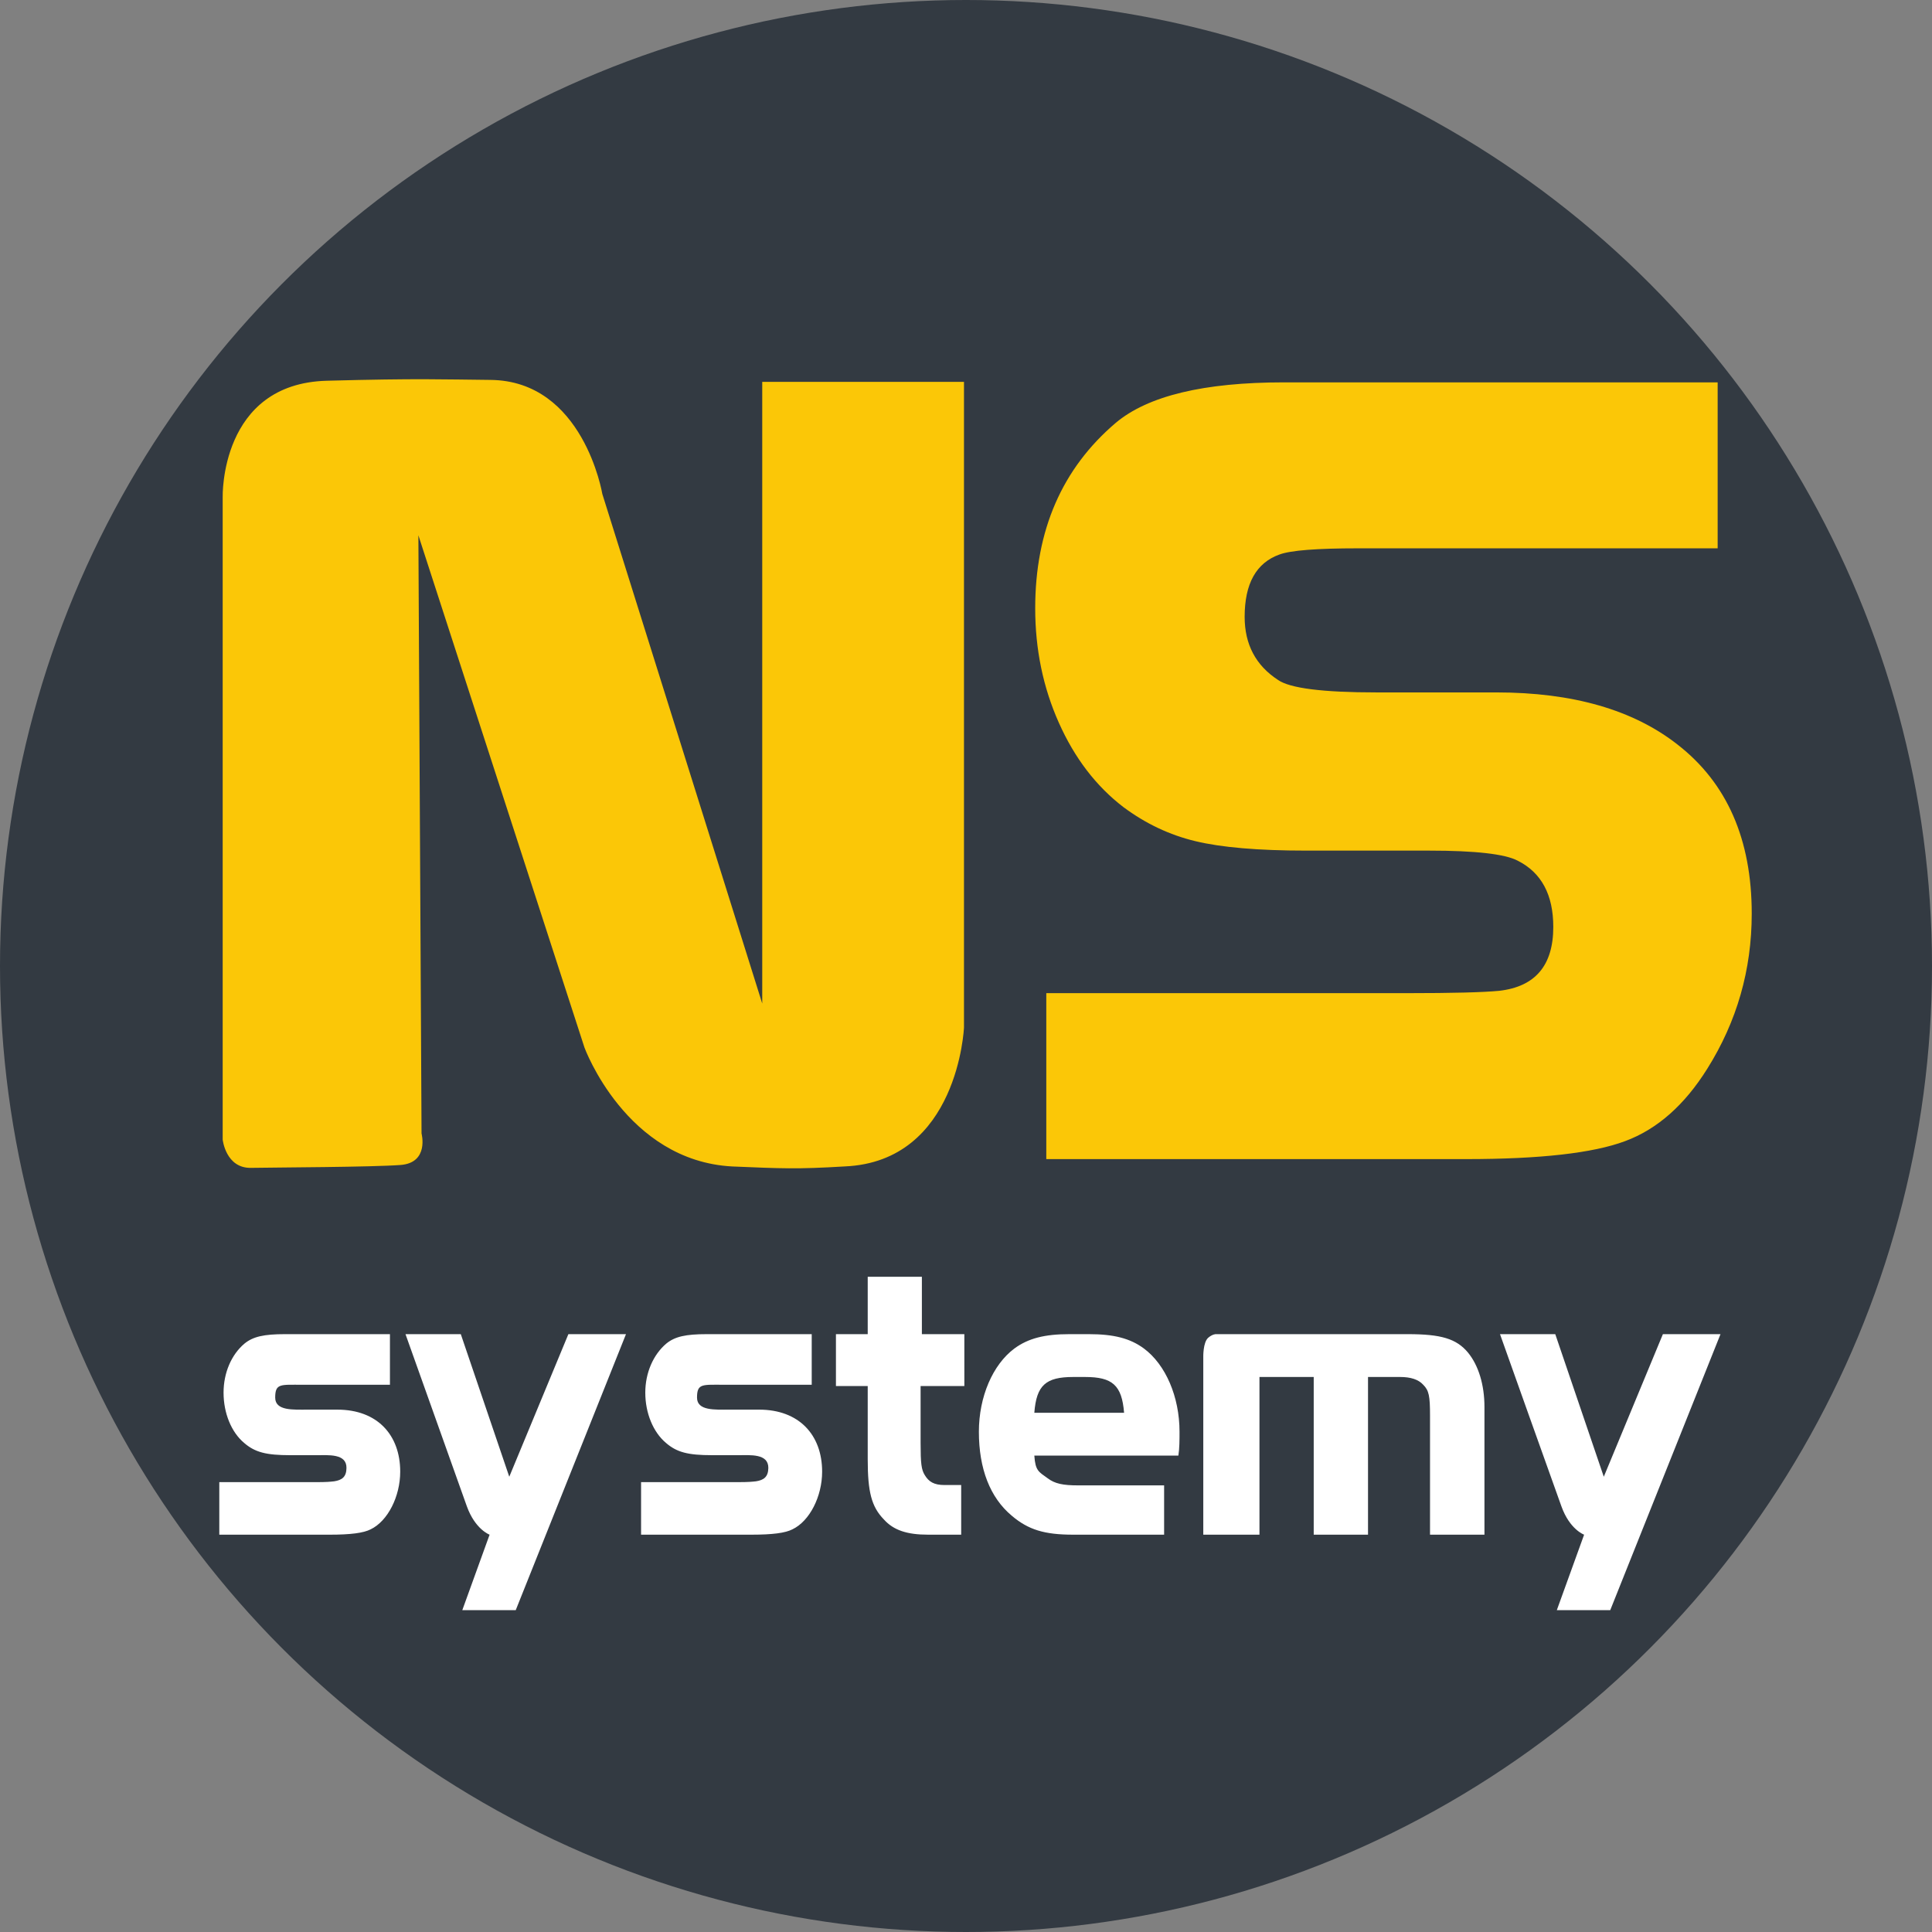 <?xml version="1.0" encoding="UTF-8" standalone="no"?>
<!-- Created with Inkscape (http://www.inkscape.org/) -->

<svg
   xmlns:dc="http://purl.org/dc/elements/1.1/"
   xmlns:cc="http://creativecommons.org/ns#"
   xmlns:rdf="http://www.w3.org/1999/02/22-rdf-syntax-ns#"
   xmlns:svg="http://www.w3.org/2000/svg"
   xmlns="http://www.w3.org/2000/svg"
   xmlns:sodipodi="http://sodipodi.sourceforge.net/DTD/sodipodi-0.dtd"
   xmlns:inkscape="http://www.inkscape.org/namespaces/inkscape"
   version="1.1"
   id="svg2"
   width="128.32"
   height="128.32"
   viewBox="0 0 128.32 128.32"
   sodipodi:docname="nssystemy-round.svg"
   inkscape:version="0.92.4 (5da689c313, 2019-01-14)">
  <rect x="0" y="0" width="128.32" height="128.32" fill="#808080" stroke="none"/>
  <defs
     id="defs6">
    <clipPath
       id="clipPath835"
       clipPathUnits="userSpaceOnUse">
      <path
         inkscape:connector-curvature="0"
         id="path833"
         d="M 0,898.58 H 1272.76 V 0 H 0 Z" />
    </clipPath>
    <clipPath
       clipPathUnits="userSpaceOnUse"
       id="clipPath915">
      <circle
         style="opacity:1;fill:#000000;fill-opacity:0;fill-rule:nonzero;stroke:#000000;stroke-width:12.301;stroke-miterlimit:4;stroke-dasharray:none;stroke-opacity:1;paint-order:normal"
         id="circle917"
         cx="632.384"
         cy="-430.931"
         r="504.863"
         transform="scale(1,-1)" />
    </clipPath>
  </defs>
  <sodipodi:namedview
     pagecolor="#ffffff"
     bordercolor="#666666"
     borderopacity="1"
     objecttolerance="10"
     gridtolerance="10"
     guidetolerance="10"
     inkscape:pageopacity="0"
     inkscape:pageshadow="2"
     inkscape:window-width="1278"
     inkscape:window-height="1008"
     id="namedview4"
     showgrid="false"
     inkscape:zoom="2.3976609"
     inkscape:cx="53.853163"
     inkscape:cy="47.268792"
     inkscape:window-x="-7"
     inkscape:window-y="0"
     inkscape:window-maximized="0"
     inkscape:current-layer="svg2"
     fit-margin-top="0"
     fit-margin-left="0"
     fit-margin-right="0"
     fit-margin-bottom="0" />
  <circle
     style="opacity:1;fill:#333a42;fill-opacity:1;fill-rule:nonzero;stroke:none;stroke-width:1.877;stroke-miterlimit:4;stroke-dasharray:none;stroke-opacity:1;paint-order:normal"
     id="path967"
     cx="64.16"
     cy="64.16"
     r="64.16" />
  <g
     transform="matrix(0.13,0,0,-0.13,-17.34,122.267)"
     inkscape:label="NS Systemy logo"
     id="g825"
     clip-path="url(#clipPath915)">
    <g
       id="g829">
      <g
         clip-path="url(#clipPath835)"
         id="g831">
        <g
           transform="translate(340.553,258.885)"
           id="g837">
          <path
             inkscape:connector-curvature="0"
             id="path839"
             style="fill:#ffffff;fill-opacity:1;fill-rule:nonzero;stroke:none"
             d="m 0,0 c 0,0 27.109,-76.068 31.327,-87.9 4.287,-11.927 11.645,-14.55 11.645,-14.55 L 29.029,-141 H 56.328 L 112.654,0 H 83.225 L 53.024,-72.846 28.257,0 Z m 559.196,0 c 0,0 27.063,-76.068 31.352,-87.9 4.239,-11.927 11.62,-14.551 11.62,-14.551 L 588.228,-141 h 27.294 l 56.33,141 h -29.43 L 612.222,-72.846 587.43,0 Z M 413.997,0 c 0,0 -1.641,0.047 -3.842,-1.805 -2.765,-2.354 -2.556,-10.016 -2.556,-10.016 v -90.629 h 28.704 v 80.565 h 27.718 v -80.565 h 27.743 v 80.565 h 16.378 c 5.386,0 9.371,-1.253 11.831,-3.971 2.929,-2.941 3.469,-5.717 3.469,-15.757 v -60.837 h 27.811 v 65.241 c 0,11.353 -3.045,21.217 -8.389,27.766 C 536.913,-2.273 529.041,0 512.054,0 Z M 367.136,-62.033 H 321.28 c 0.517,-7.814 2.228,-8.271 6.82,-11.599 3.654,-2.752 7.683,-3.632 15.675,-3.632 h 43.816 v -25.186 h -46.44 c -14.738,0 -22.939,2.517 -31.376,9.665 -11.105,9.266 -16.821,24.004 -16.821,42.925 0,17.888 7.076,34.29 18.157,42.538 C 318.212,-2.109 326.6,0 339.205,0 h 1.288 3.164 5.484 c 12.651,0 21.041,-2.109 28.115,-7.322 11.108,-8.248 18.206,-24.65 18.206,-42.538 0,-4.042 0,-8.541 -0.584,-12.173 h -19.684 z m -25.985,40.148 c -13.989,0 -18.792,-4.182 -19.871,-18.288 h 45.856 c -1.125,14.106 -5.952,18.288 -19.939,18.288 z M 236.159,0 H 219.92 v -26.523 h 16.239 v -37.409 c 0,-16.611 1.897,-24.214 8.246,-30.729 4.921,-5.506 11.832,-7.789 22.565,-7.789 h 16.939 v 25.363 h -8.528 c -5.366,0 -8.037,1.688 -10.075,5.072 -1.734,2.777 -2.133,5.893 -2.133,16.437 v 29.055 h 22.353 V 0 h -21.697 v 29.322 h -27.67 z M -7.942,0 h -53.634 c -10.732,0 -16.284,-1.23 -20.69,-4.827 -6.7,-5.647 -10.683,-14.949 -10.683,-25.059 0,-10.486 3.983,-20.198 10.472,-25.645 5.554,-4.838 11.318,-6.303 23.572,-6.303 h 13.308 c 6.257,0 15.558,0.913 15.441,-6.536 -0.046,-4.594 -2.295,-6.198 -6.303,-6.819 -2.085,-0.21 -3.327,-0.422 -9.652,-0.422 h -49.017 v -26.839 h 56.467 c 10.52,0 17.222,0.843 20.877,2.741 8.763,4.217 15.089,16.812 15.089,29.452 0,18.721 -11.645,31.69 -32.1,31.69 h -15.137 c -7.473,0 -16.634,-0.668 -16.634,6.138 0,7.358 2.67,6.573 14.128,6.573 h 44.496 z m 215.49,-25.856 h -44.447 c -11.48,0 -14.152,0.785 -14.152,-6.573 0,-6.806 9.161,-6.138 16.658,-6.138 h 15.09 c 20.431,0 32.171,-12.969 32.171,-31.69 0,-12.64 -6.35,-25.235 -15.159,-29.452 -3.633,-1.898 -10.311,-2.741 -20.83,-2.741 h -56.517 v 26.839 h 49.018 c 6.302,0 7.569,0.212 9.677,0.422 3.983,0.621 6.255,2.225 6.327,6.819 0.071,7.449 -9.185,6.536 -15.512,6.536 h -13.309 c -12.206,0 -17.97,1.465 -23.523,6.303 -6.467,5.447 -10.521,15.159 -10.521,25.645 0,10.11 4.054,19.412 10.731,25.059 C 137.631,-1.23 143.184,0 153.939,0 h 53.609 z" />
        </g>
        <g
           transform="translate(789.345,745.164)"
           id="g841">
          <path
             inkscape:connector-curvature="0"
             id="path843"
             style="fill:#fbc707;fill-opacity:1;fill-rule:nonzero;stroke:none"
             d="m 0,0 c -40.84,0 -69.472,-6.876 -85.897,-20.671 -27.462,-23.35 -41.167,-54.939 -41.167,-94.753 0,-20.965 4.029,-40.448 12.09,-58.502 8.059,-18.064 19.026,-32.381 32.918,-43.036 11.318,-8.441 23.62,-14.28 36.857,-17.449 13.237,-3.193 32.078,-4.821 56.516,-4.821 h 62.817 c 23.689,0 38.801,-1.717 45.339,-5.161 12.112,-6.098 18.158,-17.397 18.158,-33.839 0,-19.618 -9.162,-30.508 -27.602,-32.628 -8.27,-0.797 -23.969,-1.201 -46.931,-1.201 h -184.493 v -84.784 H 93.042 c 37.817,0 64.95,3.058 81.282,9.185 16.402,6.068 30.391,18.451 41.987,36.997 15.137,24.122 22.706,50.552 22.706,79.202 0,37.963 -12.629,66.731 -37.842,86.359 -22.68,17.808 -53.585,26.694 -92.645,26.694 H 47.259 c -27.459,0 -44.26,2.12 -50.306,6.396 -11.341,7.392 -17.012,18.165 -17.012,32.212 0,16.999 5.931,27.595 17.787,31.848 5.809,2.137 19.188,3.157 40.087,3.157 H 221.606 V 0 Z m -542.188,-386.875 v 328.339 c 0,0 -1.499,57.887 53.188,59.363 46.814,1.265 59.537,0.644 83.578,0.427 47.611,-0.427 57.193,-58.272 57.193,-58.272 l 81.704,-260.35 V 0.247 h 103.072 v -329.823 c 0,0 -2.892,-68.508 -60.892,-71.008 -24.682,-1.48 -32.125,-1.071 -57.48,-0.021 -54.313,2.859 -75.517,60.732 -75.517,60.732 l -84.866,261.744 1.617,-305.642 c 0,0 4.007,-14.924 -10.708,-16.073 -14.667,-1.101 -63.358,-1.254 -76.384,-1.476 -12.958,-0.27 -14.505,14.445 -14.505,14.445" />
        </g>
      </g>
    </g>
  </g>
</svg>
